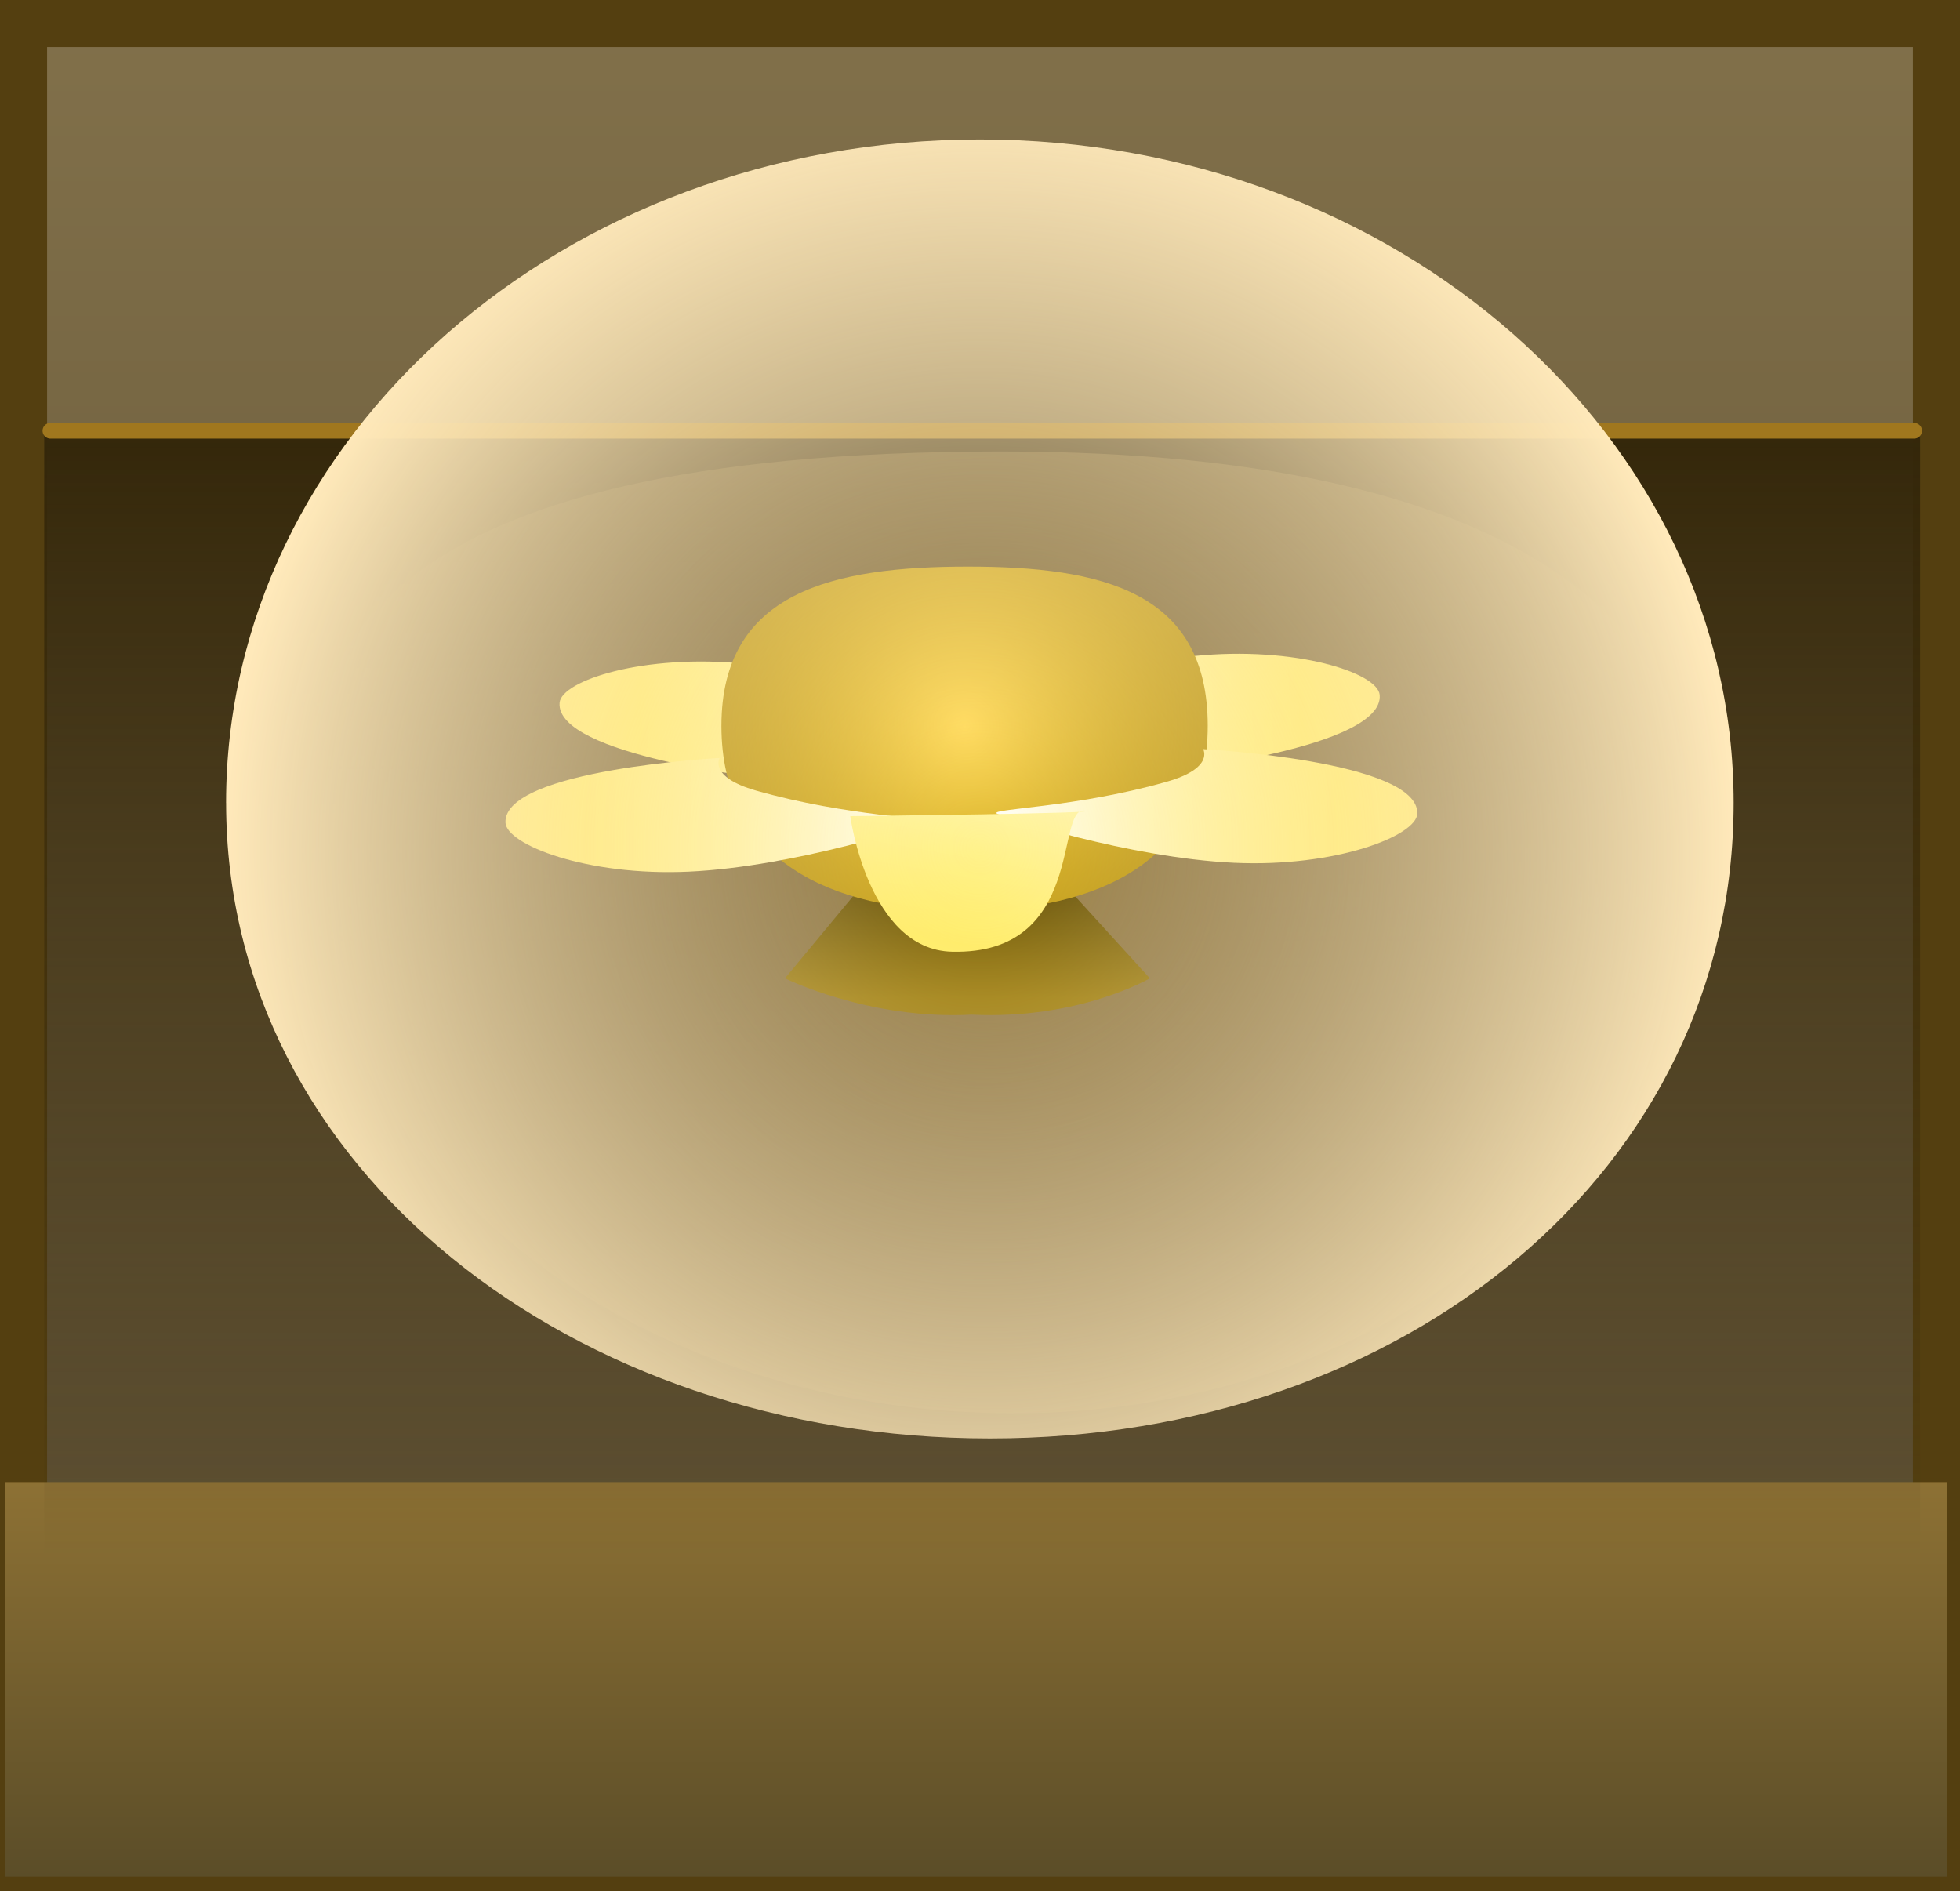 <svg version="1.1" xmlns="http://www.w3.org/2000/svg" xmlns:xlink="http://www.w3.org/1999/xlink" width="62.447" height="60.261" viewBox="0,0,62.447,60.261"><rect x="0" y="0" width="62.447" height="60.261" fill="#333333" stroke="none"/><defs><linearGradient x1="271.062" y1="121.102" x2="271.062" y2="179.863" gradientUnits="userSpaceOnUse" id="color-1"><stop offset="0" stop-color="#81704a"/><stop offset="1" stop-color="#54472c"/></linearGradient><linearGradient x1="270.892" y1="167.571" x2="270.892" y2="180.143" gradientUnits="userSpaceOnUse" id="color-2"><stop offset="0" stop-color="#8d7134"/><stop offset="1" stop-color="#5b4d28"/></linearGradient><linearGradient x1="271.09" y1="134.12" x2="271.09" y2="169.895" gradientUnits="userSpaceOnUse" id="color-3"><stop offset="0" stop-color="#34270a"/><stop offset="1" stop-color="#34270a" stop-opacity="0"/></linearGradient><radialGradient cx="271.69" cy="147.926" r="22.187" gradientUnits="userSpaceOnUse" id="color-4"><stop offset="0" stop-color="#987e46"/><stop offset="1" stop-color="#987e46" stop-opacity="0"/></radialGradient><linearGradient x1="270.619" y1="148.707" x2="270.619" y2="152.147" gradientUnits="userSpaceOnUse" id="color-5"><stop offset="0" stop-color="#624d00"/><stop offset="1" stop-color="#947400"/></linearGradient><linearGradient x1="271.193" y1="143.826" x2="260.164" y2="143.211" gradientUnits="userSpaceOnUse" id="color-6"><stop offset="0" stop-color="#fffffb"/><stop offset="1" stop-color="#ffed61"/></linearGradient><linearGradient x1="270.189" y1="143.58" x2="281.217" y2="142.965" gradientUnits="userSpaceOnUse" id="color-7"><stop offset="0" stop-color="#fffffb"/><stop offset="1" stop-color="#ffed61"/></linearGradient><radialGradient cx="270.53" cy="143.478" r="7.747" gradientUnits="userSpaceOnUse" id="color-8"><stop offset="0" stop-color="#ffd952"/><stop offset="1" stop-color="#b58e00"/></radialGradient><linearGradient x1="271.348" y1="145.944" x2="282.393" y2="145.944" gradientUnits="userSpaceOnUse" id="color-9"><stop offset="0" stop-color="#fffffb"/><stop offset="1" stop-color="#ffed61"/></linearGradient><linearGradient x1="269.508" y1="146.227" x2="258.462" y2="146.227" gradientUnits="userSpaceOnUse" id="color-10"><stop offset="0" stop-color="#fffffb"/><stop offset="1" stop-color="#ffed61"/></linearGradient><linearGradient x1="270.997" y1="139.323" x2="269.06" y2="150.197" gradientUnits="userSpaceOnUse" id="color-11"><stop offset="0" stop-color="#fffffb"/><stop offset="1" stop-color="#ffed61"/></linearGradient><radialGradient cx="271.016" cy="147.371" r="24.016" gradientUnits="userSpaceOnUse" id="color-12"><stop offset="0" stop-color="#ffe9ba" stop-opacity="0"/><stop offset="1" stop-color="#ffe9ba"/></radialGradient></defs><g transform="translate(-239.797,-120.352)"><g data-paper-data="{&quot;isPaintingLayer&quot;:true}" fill-rule="nonzero" stroke-linejoin="miter" stroke-miterlimit="10" stroke-dasharray="" stroke-dashoffset="0" style="mix-blend-mode: normal"><path d="M240.547,179.863v-58.761h60.947v58.761z" fill="url(#color-1)" stroke="#543f10" stroke-width="1.5" stroke-linecap="butt"/><path d="M239.964,180.143v-12.571c0,0 9.26,0 15.95,0c11.35,0 45.907,0 45.907,0v12.571z" fill="url(#color-2)" stroke="none" stroke-width="0" stroke-linecap="butt"/><path d="M241.206,169.895v-35.775h59.767v35.775z" data-paper-data="{&quot;index&quot;:null}" fill="url(#color-3)" stroke="none" stroke-width="0" stroke-linecap="butt"/><path d="M300.784,134.077h-59.381" fill="none" stroke="#a0771e" stroke-width="0.5" stroke-linecap="round"/><path d="M249.503,146.595c0,-5.364 1.997,-11.842 22.131,-11.859c17.805,-0.015 22.243,6.44 22.243,11.859c0,10.783 -9.564,18.785 -21.817,18.785c-12.253,0 -22.557,-8.002 -22.557,-18.785z" fill="url(#color-4)" stroke="none" stroke-width="0.5" stroke-linecap="butt"/><g stroke="none" stroke-width="0"><path d="M272.985,147.736l3.447,3.786c0,0 -2.263,1.326 -5.678,1.158c-3.265,0.174 -5.947,-1.158 -5.947,-1.158l3.037,-3.662z" fill="url(#color-5)" stroke-linecap="round"/><path d="M257.626,142.741c0.06,-0.705 2.694,-1.57 5.919,-1.24c3.365,0.344 7.328,1.902 7.454,1.984c0.269,0.175 -2.479,0.04 -5.463,0.715c-1.539,0.348 -1.211,0.971 -1.211,0.971c0,0 -6.843,-0.745 -6.699,-2.43z" fill="url(#color-6)" stroke-linecap="round"/><path d="M277.056,144.924c0,0 0.328,-0.623 -1.211,-0.971c-2.984,-0.675 -5.731,-0.54 -5.463,-0.715c0.126,-0.082 4.089,-1.64 7.454,-1.984c3.225,-0.33 5.859,0.535 5.919,1.24c0.143,1.685 -6.699,2.43 -6.699,2.43z" data-paper-data="{&quot;index&quot;:null}" fill="url(#color-7)" stroke-linecap="round"/><path d="M262.782,143.478c0,-4.279 3.571,-5.073 7.85,-5.073c4.279,0 7.644,0.795 7.644,5.073c0,4.279 -3.468,5.896 -7.747,5.896c-4.279,0 -7.747,-1.617 -7.747,-5.896z" fill="url(#color-8)" stroke-linecap="butt"/><path d="M284.954,146.273c-0.021,0.707 -2.603,1.718 -5.841,1.568c-3.379,-0.157 -7.423,-1.491 -7.553,-1.566c-0.278,-0.16 2.473,-0.178 5.414,-1.018c1.517,-0.433 1.155,-1.037 1.155,-1.037c0,0 6.874,0.363 6.824,2.053z" fill="url(#color-9)" stroke-linecap="round"/><path d="M262.726,144.502c0,0 -0.362,0.603 1.155,1.037c2.942,0.84 5.692,0.859 5.414,1.018c-0.13,0.075 -4.174,1.41 -7.553,1.566c-3.238,0.15 -5.82,-0.86 -5.841,-1.568c-0.049,-1.69 6.824,-2.053 6.824,-2.053z" data-paper-data="{&quot;index&quot;:null}" fill="url(#color-10)" stroke-linecap="round"/><path d="M266.887,146.355c0,0 8.505,-0.091 7.45,-0.177c-0.922,-0.075 0.033,4.599 -4.212,4.496c-2.668,-0.065 -3.238,-4.318 -3.238,-4.318z" data-paper-data="{&quot;index&quot;:null}" fill="url(#color-11)" stroke-linecap="round"/></g><path d="M247,145.93c0,-11.672 10.752,-21.134 24.016,-21.134c13.263,0 24.016,9.462 24.016,21.134c0,11.672 -10.432,20.253 -23.695,20.253c-13.263,0 -24.336,-8.581 -24.336,-20.253z" fill="url(#color-12)" stroke="none" stroke-width="0.5" stroke-linecap="butt"/></g></g></svg>